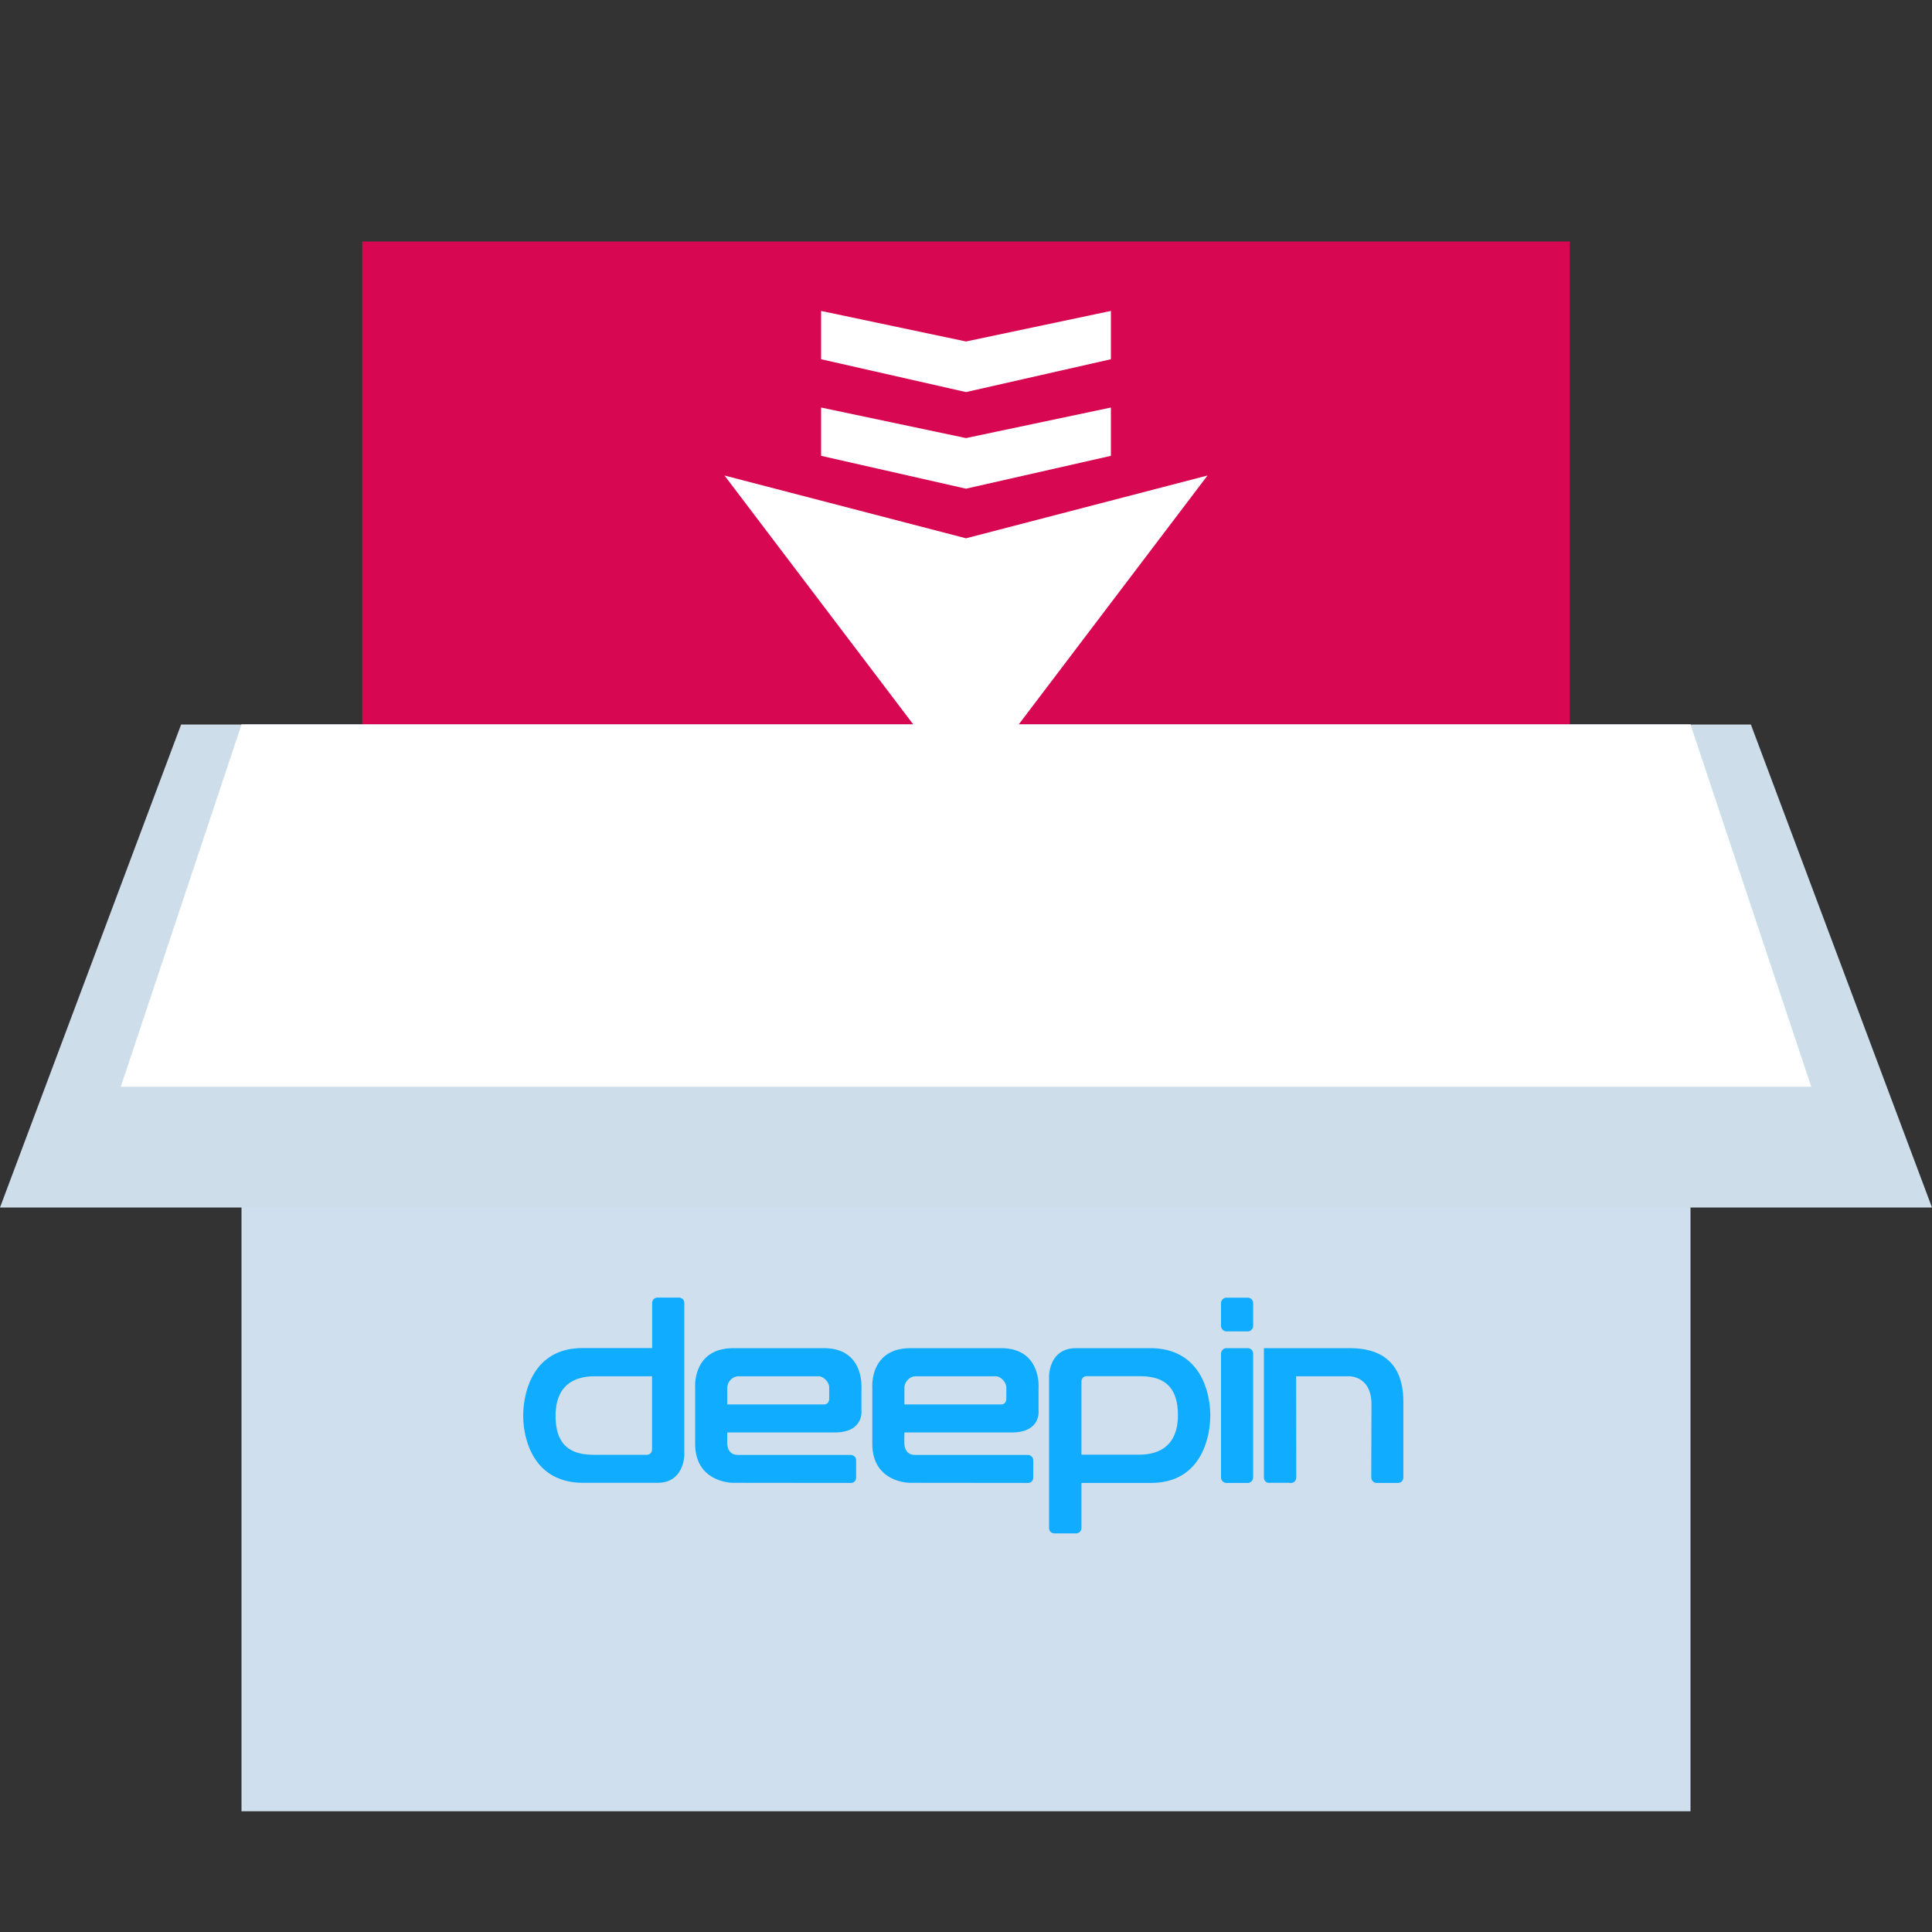 <svg width="16" height="16" version="1.1" viewBox="0 0 16 16" xmlns="http://www.w3.org/2000/svg"><rect x="0" y="0" width="16" height="16" fill="#333333" stroke="none"/><title>软件包安装器-16px</title><g fill-rule="evenodd"><path fill="#d70751" d="M3 14V2h10v12z"/><path fill="#d0dfed" d="M2 6h12v9H2z"/><g fill="#10acff"><path d="M6.824 11.631h-.801v-.139c0-.047.043-.093.09-.094h.667c.04 0 .088.048.087.094v.093s0 .046-.043.046m.22.65c.046 0 .046-.042.046-.047v-.138c0-.046-.045-.047-.045-.047h-.934c-.09 0-.088-.092-.088-.092-.001-.005 0-.094 0-.094h.89c.246 0 .221-.186.221-.186v-.185s.024-.327-.31-.327h-.75c-.34 0-.317.323-.317.323v.468c0 .325.312.324.312.324zM5.4 12.003s0 .045-.045.045h-.43c-.145 0-.324-.033-.324-.322 0-.288.198-.328.322-.328H5.4v.605m.222-1.257h-.177s-.044 0-.044.048v.37h-.576c-.418 0-.492.38-.492.56 0 .18.075.556.498.556h.614c.222 0 .222-.23.222-.23v-1.258c0-.046-.045-.046-.045-.046M10.334 11.026h-.178a.046.046 0 0 1-.044-.047v-.186c0-.025.02-.046.044-.046h.178c.025 0 .044.02.044.046v.186c0 .026-.02.047-.044.047M10.334 12.281h-.178a.046.046 0 0 1-.044-.047v-1.023c0-.025.02-.046.044-.046h.178c.025 0 .044.02.044.046v1.023c0 .026-.02.047-.044.047M11.178 11.165h-.711v1.069c0 .02.013.052.053.046h.155c.062.01.06-.047.06-.047l-.001-.835h.444c.007 0 .18.003.18.232l-.002.604c0 .026.02.047.044.047h.178c.025 0 .044-.02.044-.047v-.625c0-.258-.117-.444-.444-.444M8.956 11.442s0-.045.045-.045h.43c.145 0 .324.033.324.322 0 .288-.198.328-.322.328h-.477v-.605m-.222 1.257h.177s.045 0 .045-.048v-.37h.575c.419 0 .492-.38.492-.56 0-.18-.075-.556-.498-.556H8.91c-.222 0-.222.23-.222.23v1.258c0 .046.045.046.045.046M8.29 11.631h-.8v-.139c0-.047.043-.093.09-.094h.667c.04 0 .087.048.087.094v.093s0 .046-.044.046m.221.65c.046 0 .046-.042.046-.047v-.138c0-.046-.045-.047-.045-.047h-.934c-.09 0-.088-.092-.088-.092-.002-.005 0-.094 0-.094h.889c.247 0 .222-.186.222-.186v-.185s.024-.327-.31-.327h-.75c-.34 0-.317.323-.317.323v.468c0 .325.311.324.311.324z"/></g><path fill="#cdddea" d="M1.5 6h13l1.5 4H0z"/><path fill="#fff" d="M2 6h12l1 3H1z"/><path d="M8 6.575L6 3.938l2 .52 2-.52zm-1.2-4l1.2.253 1.2-.253v.4L8 3.247l-1.2-.272zm0 .8l1.2.253 1.2-.253v.4L8 4.047l-1.2-.272z" fill="#fff"/></g></svg>